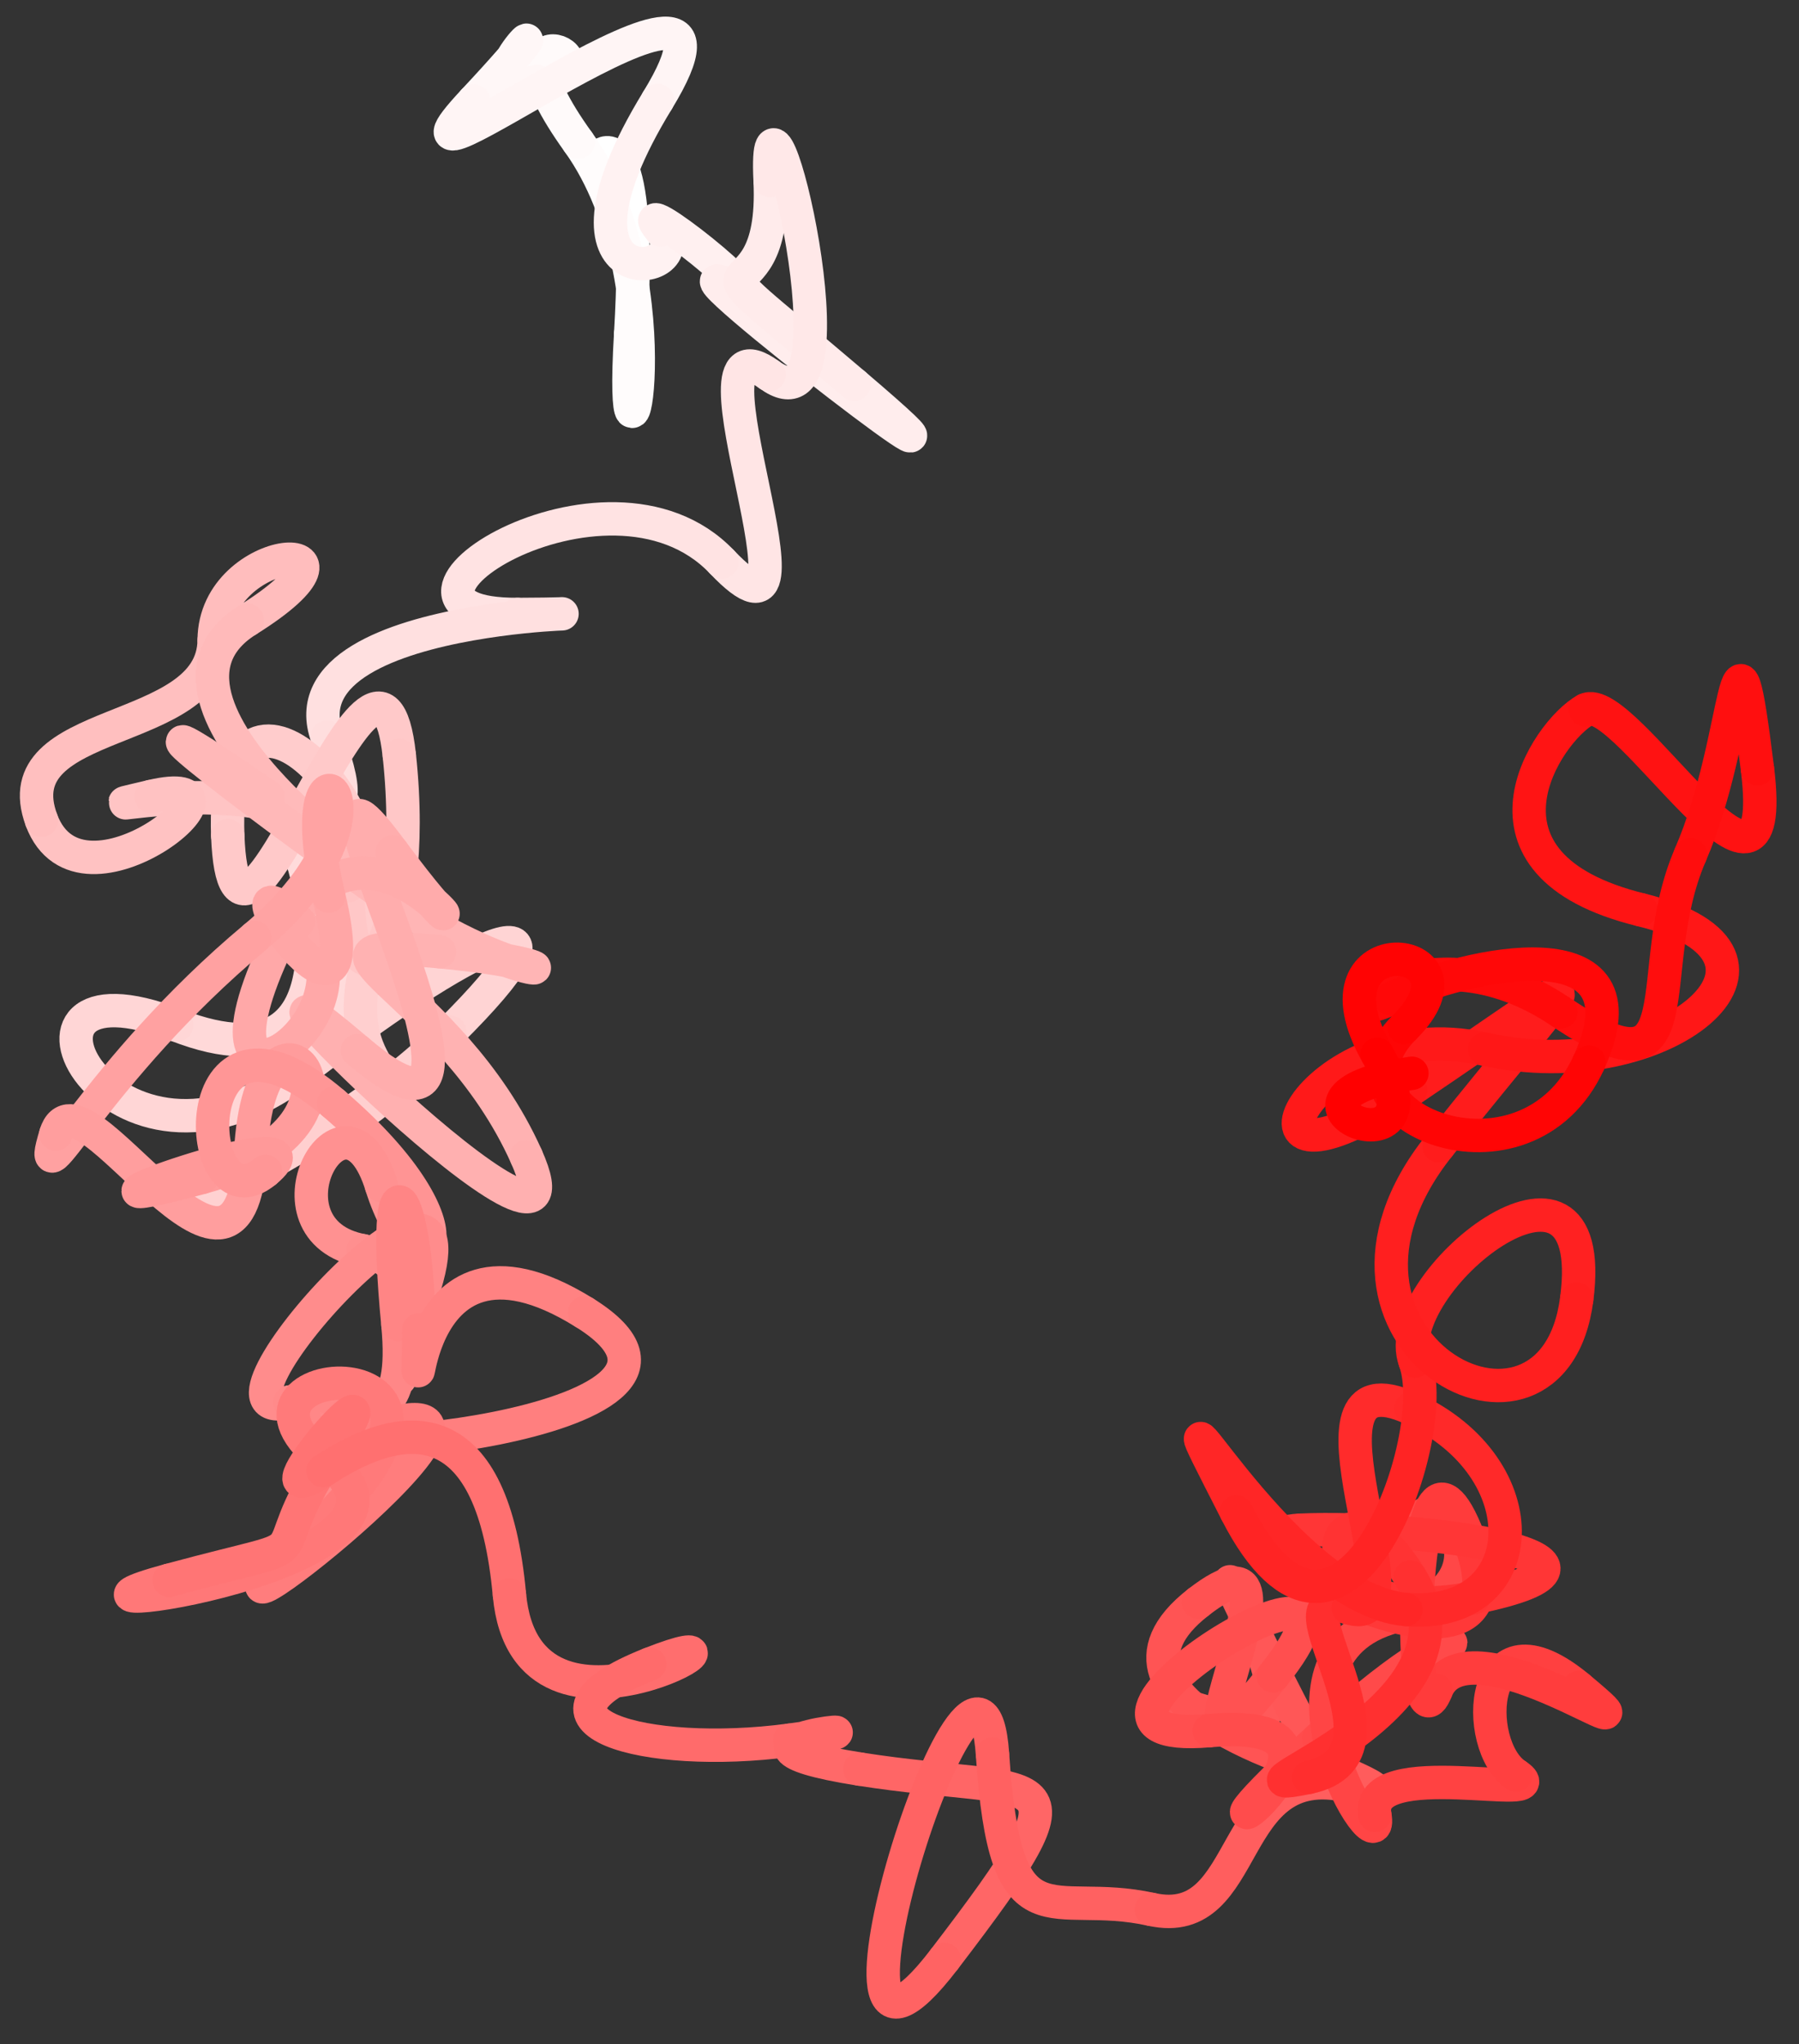<svg xmlns="http://www.w3.org/2000/svg" width="85.867" height="97.562"><rect width="100%" height="100%" fill="#333333" stroke="none"/><defs><clipPath id="a"><path d="M0 45h43v52.344H0Zm0 0"/></clipPath><clipPath id="b"><path d="M0 47h40v50.344H0Zm0 0"/></clipPath><clipPath id="c"><path d="M0 46h39v51.344H0Zm0 0"/></clipPath><clipPath id="d"><path d="M0 46h47v51.344H0Zm0 0"/></clipPath><clipPath id="e"><path d="M1 53h55v44.344H1Zm0 0"/></clipPath><clipPath id="f"><path d="M5 56h56v41.344H5Zm0 0"/></clipPath><clipPath id="g"><path d="M15 60h49v37.344H15Zm0 0"/></clipPath><clipPath id="h"><path d="M18 61h54v36.344H18Zm0 0"/></clipPath><clipPath id="i"><path d="M19 59h51v38.344H19Zm0 0"/></clipPath><clipPath id="j"><path d="M24 61h54v36.344H24Zm0 0"/></clipPath><clipPath id="k"><path d="M32 62h53.8v35.344H32Zm0 0"/></clipPath><clipPath id="l"><path d="M32 58h53.8v39.344H32Zm0 0"/></clipPath><clipPath id="m"><path d="M32 54h52v43.344H32Zm0 0"/></clipPath><clipPath id="n"><path d="M36 52h49.8v45.344H36Zm0 0"/></clipPath><clipPath id="o"><path d="M32 53h53.8v44.344H32Zm0 0"/></clipPath><clipPath id="p"><path d="M34 53h50v44.344H34Zm0 0"/></clipPath><clipPath id="q"><path d="M32 54h53v43.344H32Zm0 0"/></clipPath><clipPath id="r"><path d="M35 59h50.8v38.344H35Zm0 0"/></clipPath><clipPath id="s"><path d="M40 52h45.8v45.344H40Zm0 0"/></clipPath><clipPath id="t"><path d="M44 49h41.8v48.344H44Zm0 0"/></clipPath><clipPath id="u"><path d="M40 54h45.8v43.344H40Zm0 0"/></clipPath><clipPath id="v"><path d="M43 62h42.8v35.344H43Zm0 0"/></clipPath><clipPath id="w"><path d="M48 56h37.8v41.344H48Zm0 0"/></clipPath><clipPath id="x"><path d="M46 57h39.8v40.344H46Zm0 0"/></clipPath><clipPath id="y"><path d="M45 49h40.8v48.344H45Zm0 0"/></clipPath><clipPath id="z"><path d="M38 50h47.8v47.344H38Zm0 0"/></clipPath><clipPath id="A"><path d="M39 50h46.8v47.344H39Zm0 0"/></clipPath><clipPath id="B"><path d="M41 50h44.8v47.344H41Zm0 0"/></clipPath><clipPath id="C"><path d="M38 52h47.8v45.344H38Zm0 0"/></clipPath><clipPath id="D"><path d="M39 54h46.8v43.344H39Zm0 0"/></clipPath><clipPath id="E"><path d="M41 44h44.8v53.344H41Zm0 0"/></clipPath><clipPath id="F"><path d="M44 44h41.8v53.344H44Zm0 0"/></clipPath><clipPath id="G"><path d="M34 46h51.8v51.344H34Zm0 0"/></clipPath><clipPath id="H"><path d="M36 42h49.8v55.344H36Zm0 0"/></clipPath><clipPath id="I"><path d="M44 35h41.8v53H44Zm0 0"/></clipPath><clipPath id="J"><path d="M43 32h42.8v57H43Zm0 0"/></clipPath><clipPath id="K"><path d="M44 24h41.8v54H44Zm0 0"/></clipPath><clipPath id="L"><path d="M39 27h46.8v50H39Zm0 0"/></clipPath><clipPath id="M"><path d="M48 20h37.8v53H48Zm0 0"/></clipPath><clipPath id="N"><path d="M50 11h35.8v55H50Zm0 0"/></clipPath><clipPath id="O"><path d="M53 11h32.8v52H53Zm0 0"/></clipPath><clipPath id="P"><path d="M58 9h27.8v55H58Zm0 0"/></clipPath><clipPath id="Q"><path d="M51 18h34.8v55H51Zm0 0"/></clipPath><clipPath id="R"><path d="M42 23h43.8v48H42Zm0 0"/></clipPath><clipPath id="S"><path d="M43 23h42.8v51H43Zm0 0"/></clipPath><clipPath id="T"><path d="M43 26h42.8v51H43Zm0 0"/></clipPath><clipPath id="U"><path d="M42 23h43.8v50H42Zm0 0"/></clipPath><clipPath id="V"><path d="M41 27h44.8v50H41Zm0 0"/></clipPath></defs><path fill="none" stroke="#FFF" stroke-linecap="round" stroke-miterlimit="10" stroke-width="1.594" d="M28.79 7.34s1.901-1.25 1.312 8.598"/><path fill="none" stroke="#FFFCFC" stroke-linecap="round" stroke-miterlimit="10" stroke-width="1.594" d="M30.102 15.938c-.59 9.847 2.378-2.368-2.5-9.157"/><path fill="none" stroke="snow" stroke-linecap="round" stroke-miterlimit="10" stroke-width="1.594" d="M27.602 6.781c-4.88-6.789 2.32-3.843-1.961-2.89"/><path fill="none" stroke="#FFF7F7" stroke-linecap="round" stroke-miterlimit="10" stroke-width="1.594" d="M25.64 3.89c-4.285.954 3.012-5.53-3.03.93"/><path fill="none" stroke="#FFF5F5" stroke-linecap="round" stroke-miterlimit="10" stroke-width="1.594" d="M22.61 4.82c-6.044 6.461 14.73-9.777 8.773-.027"/><path fill="none" stroke="#FFF2F2" stroke-linecap="round" stroke-miterlimit="10" stroke-width="1.594" d="M31.383 4.793c-5.957 9.746 2.039 8.437.156 6.184"/><path fill="none" stroke="#FFF0F0" stroke-linecap="round" stroke-miterlimit="10" stroke-width="1.594" d="M31.54 10.977c-1.88-2.254 6.144 4.113 3.015 2.546"/><path fill="none" stroke="#FFEDED" stroke-linecap="round" stroke-miterlimit="10" stroke-width="1.594" d="M34.555 13.523c-3.133-1.57 15.68 12.875 6.218 4.817"/><path fill="none" stroke="#FFEBEB" stroke-linecap="round" stroke-miterlimit="10" stroke-width="1.594" d="M40.773 18.34c-9.46-8.055-3.652-2.184-4.015-9.723"/><path fill="none" stroke="#FFE8E8" stroke-linecap="round" stroke-miterlimit="10" stroke-width="1.594" d="M36.758 8.617c-.363-7.543 4.527 12.613-.047 9.266"/><path fill="none" stroke="#FFE5E5" stroke-linecap="round" stroke-miterlimit="10" stroke-width="1.594" d="M36.71 17.883c-4.577-3.352 3.267 14.742-2.253 8.933"/><path fill="none" stroke="#FFE3E3" stroke-linecap="round" stroke-miterlimit="10" stroke-width="1.594" d="M34.457 26.816c-5.52-5.804-18.27 2.532-9.754 2.508"/><path fill="none" stroke="#FFE0E0" stroke-linecap="round" stroke-miterlimit="10" stroke-width="1.594" d="M24.703 29.324c8.516-.023-11.492-.71-9.086 5.852"/><path fill="none" stroke="#FFDEDE" stroke-linecap="round" stroke-miterlimit="10" stroke-width="1.594" d="M15.617 35.176c2.406 6.566-2.652.11-1.125 6.043"/><path fill="none" stroke="#FFDBDB" stroke-linecap="round" stroke-miterlimit="10" stroke-width="1.594" d="M14.492 41.219c1.524 5.93 3.567 10.476 1.242 4.445"/><path fill="none" stroke="#FFD9D9" stroke-linecap="round" stroke-miterlimit="10" stroke-width="1.594" d="M15.734 45.664c-2.324-6.035 2.336 7.004-7.308 3.258"/><path fill="none" stroke="#FFD6D6" stroke-linecap="round" stroke-miterlimit="10" stroke-width="1.594" d="M8.426 48.922c-9.649-3.75-3.223 9.273 6.004 2.16"/><path fill="none" stroke="#FFD4D4" stroke-linecap="round" stroke-miterlimit="10" stroke-width="1.594" d="M14.43 51.082c9.23-7.113 13.625-8.363 7.043-1.828"/><path fill="none" stroke="#FFD1D1" stroke-linecap="round" stroke-miterlimit="10" stroke-width="1.594" d="M21.473 49.254c-6.582 6.535-17.965 10.492-8.239 5.918"/><path fill="none" stroke="#FFCFCF" stroke-linecap="round" stroke-miterlimit="10" stroke-width="1.594" d="M13.234 55.172c9.73-4.574 2.34-2.137 4.325-9.453"/><path fill="none" stroke="#FCC" stroke-linecap="round" stroke-miterlimit="10" stroke-width="1.594" d="M17.559 45.719c1.98-7.317-7.07-15.735-6.688-5.836"/><path fill="none" stroke="#FFC9C9" stroke-linecap="round" stroke-miterlimit="10" stroke-width="1.594" d="M10.871 39.883c.383 9.898 7.188-13.106 8.188-3.836"/><path fill="none" stroke="#FFC7C7" stroke-linecap="round" stroke-miterlimit="10" stroke-width="1.594" d="M19.059 36.047c1 9.27-2.528 13.082-2.446 6.226"/><path fill="none" stroke="#FFC4C4" stroke-linecap="round" stroke-miterlimit="10" stroke-width="1.594" d="M16.613 42.273c.078-6.855-15.011-2.925-9.406-4.261"/><path fill="none" stroke="#FFC2C2" stroke-linecap="round" stroke-miterlimit="10" stroke-width="1.594" d="M7.207 38.012c5.606-1.34-3.332 6.203-5.227 1.129"/><path fill="none" stroke="#FFBFBF" stroke-linecap="round" stroke-miterlimit="10" stroke-width="1.594" d="M1.98 39.14c-1.89-5.074 8.211-3.855 8.243-8.6"/><path fill="none" stroke="#FFBDBD" stroke-linecap="round" stroke-miterlimit="10" stroke-width="1.594" d="M10.223 30.54c.03-4.747 8.336-5.165 1.582-.942"/><path fill="none" stroke="#FFBABA" stroke-linecap="round" stroke-miterlimit="10" stroke-width="1.594" d="M11.805 29.598c-6.75 4.222 9.785 14.449.968 8.402"/><path fill="none" stroke="#FFB8B8" stroke-linecap="round" stroke-miterlimit="10" stroke-width="1.594" d="M12.773 38c-8.82-6.05-1.558-.3 5.461 4.633"/><path fill="none" stroke="#FFB5B5" stroke-linecap="round" stroke-miterlimit="10" stroke-width="1.594" d="M18.234 42.633c7.024 4.937 10.778 3.535 2.743 2.785"/><path fill="none" stroke="#FFB2B2" stroke-linecap="round" stroke-miterlimit="10" stroke-width="1.594" d="M20.977 45.418c-8.04-.75.484 1.578 4.148 9.777"/><path fill="none" stroke="#FFB0B0" stroke-linecap="round" stroke-miterlimit="10" stroke-width="1.594" d="M25.125 55.195c3.664 8.2-17.52-13.101-8.062-5.062"/><path fill="none" stroke="#FFADAD" stroke-linecap="round" stroke-miterlimit="10" stroke-width="1.594" d="M17.063 50.133c9.453 8.035-4.622-17.973 1.671-9.485"/><path fill="none" stroke="#FFABAB" stroke-linecap="round" stroke-miterlimit="10" stroke-width="1.594" d="M18.734 40.648c6.297 8.485-1.21-5.02-5.672 4.747"/><path fill="none" stroke="#FFA8A8" stroke-linecap="round" stroke-miterlimit="10" stroke-width="1.594" d="M13.063 45.395c-4.461 9.765 5.714 2.757 1.175-1.418"/><path fill="none" stroke="#FFA6A6" stroke-linecap="round" stroke-miterlimit="10" stroke-width="1.594" d="M14.238 43.977c-4.539-4.18 3.594 7.828 1.453-1.211"/><path fill="none" stroke="#FFA3A3" stroke-linecap="round" stroke-miterlimit="10" stroke-width="1.594" d="M15.691 42.766c-2.144-9.036 4.086-4.391-3.53 1.972"/><path fill="none" stroke="#FFA1A1" stroke-linecap="round" stroke-miterlimit="10" stroke-width="1.594" d="M12.16 44.738c-7.613 6.364-10.605 13.063-9.496 9.383"/><path fill="none" stroke="#FF9E9E" stroke-linecap="round" stroke-miterlimit="10" stroke-width="1.594" d="M2.664 54.121c1.113-3.68 8.809 10.332 9.297.926"/><path fill="none" stroke="#FF9C9C" stroke-linecap="round" stroke-miterlimit="10" stroke-width="1.594" d="M11.96 55.047c.493-9.41 7.185-1.422-2.315 1.14"/><path fill="none" stroke="#F99" stroke-linecap="round" stroke-miterlimit="10" stroke-width="1.594" d="M9.645 56.188c-9.5 2.562 6.527-3.211 3.027-.29"/><path fill="none" stroke="#FF9696" stroke-linecap="round" stroke-miterlimit="10" stroke-width="1.594" d="M12.672 55.898c-3.5 2.922-4.16-9.582 3.246-3.246"/><path fill="none" stroke="#FF9494" stroke-linecap="round" stroke-miterlimit="10" stroke-width="1.594" d="M15.918 52.652c7.402 6.336 4.062 9.578 2.289 3.926"/><path fill="none" stroke="#FF9191" stroke-linecap="round" stroke-miterlimit="10" stroke-width="1.594" d="M18.207 56.578c-1.773-5.656-6.047 2.164-.89 3.11"/><path fill="none" stroke="#FF8F8F" stroke-linecap="round" stroke-miterlimit="10" stroke-width="1.594" d="M17.316 59.688c5.157.945-.468 11.832 2.813 2.132"/><path fill="none" stroke="#FF8C8C" stroke-linecap="round" stroke-miterlimit="10" stroke-width="1.594" d="M20.129 61.82c3.277-9.699-11.606 6.485-6.297 5.09"/><path fill="none" stroke="#FF8A8A" stroke-linecap="round" stroke-miterlimit="10" stroke-width="1.594" d="M13.832 66.91c5.313-1.394 4.254 10.41 1.293 2.664"/><path fill="none" stroke="#FF8787" stroke-linecap="round" stroke-miterlimit="10" stroke-width="1.594" d="M15.125 69.574c-2.96-7.746 4.738 2.758 3.867-6.367"/><path fill="none" stroke="#FF8585" stroke-linecap="round" stroke-miterlimit="10" stroke-width="1.594" d="M18.992 63.207c-.875-9.125.969-6.426.992.258"/><path fill="none" stroke="#FF8282" stroke-linecap="round" stroke-miterlimit="10" stroke-width="1.594" d="M19.984 63.465c.028 6.687-1.058-6.399 7.91-.82"/><path fill="none" stroke="#FF7F7F" stroke-linecap="round" stroke-miterlimit="10" stroke-width="1.594" d="M27.895 62.645c8.968 5.582-17.13 7.363-9.247 5.289"/><g clip-path="url(#a)"><path fill="none" stroke="#FF7D7D" stroke-linecap="round" stroke-miterlimit="10" stroke-width="1.594" d="M18.648 67.934c7.883-2.075-13.359 14.132-3.484 4.968"/></g><path fill="none" stroke="#FF7A7A" stroke-linecap="round" stroke-miterlimit="10" stroke-width="1.594" d="M15.164 72.902c9.871-9.164-6.082-8.086.457-3.144"/><g clip-path="url(#b)"><path fill="none" stroke="#FF7878" stroke-linecap="round" stroke-miterlimit="10" stroke-width="1.594" d="M15.621 69.758c6.54 4.941-15.762 7.879-7.55 5.656"/></g><g clip-path="url(#c)"><path fill="none" stroke="#FF7575" stroke-linecap="round" stroke-miterlimit="10" stroke-width="1.594" d="M8.07 75.414c8.211-2.223 3.871-.23 7.754-6.094"/></g><path fill="none" stroke="#FF7373" stroke-linecap="round" stroke-miterlimit="10" stroke-width="1.594" d="M15.824 69.32c3.88-5.863-4.472 3.555-.406.871"/><g clip-path="url(#d)"><path fill="none" stroke="#FF7070" stroke-linecap="round" stroke-miterlimit="10" stroke-width="1.594" d="M15.418 70.191c4.066-2.687 8.102-2.77 8.898 5.918"/></g><g clip-path="url(#e)"><path fill="none" stroke="#FF6E6E" stroke-linecap="round" stroke-miterlimit="10" stroke-width="1.594" d="M24.316 76.11c.801 8.687 13.454.624 6.696 3.304"/></g><g clip-path="url(#f)"><path fill="none" stroke="#FF6B6B" stroke-linecap="round" stroke-miterlimit="10" stroke-width="1.594" d="M31.012 79.414c-6.758 2.68-.282 4.559 6.68 3.633"/></g><g clip-path="url(#g)"><path fill="none" stroke="#FF6969" stroke-linecap="round" stroke-miterlimit="10" stroke-width="1.594" d="M37.691 83.047c6.961-.93-5.496-.02 3.348 1.379"/></g><g clip-path="url(#h)"><path fill="none" stroke="#F66" stroke-linecap="round" stroke-miterlimit="10" stroke-width="1.594" d="M41.04 84.426c8.839 1.394 11.487-.668 4.03 9.078"/></g><g clip-path="url(#i)"><path fill="none" stroke="#FF6363" stroke-linecap="round" stroke-miterlimit="10" stroke-width="1.594" d="M45.07 93.504c-7.457 9.746 1.672-19.203 2.301-9.797"/></g><g clip-path="url(#j)"><path fill="none" stroke="#FF6161" stroke-linecap="round" stroke-miterlimit="10" stroke-width="1.594" d="M47.371 83.707c.629 9.41 2.715 6.332 7.586 7.414"/></g><g clip-path="url(#k)"><path fill="none" stroke="#FF5E5E" stroke-linecap="round" stroke-miterlimit="10" stroke-width="1.594" d="M54.957 91.121c4.871 1.082 3.508-7.273 9.414-5.887"/></g><g clip-path="url(#l)"><path fill="none" stroke="#FF5C5C" stroke-linecap="round" stroke-miterlimit="10" stroke-width="1.594" d="M64.371 85.234c5.906 1.391-11.48-4.902-8.836-4.156"/></g><g clip-path="url(#m)"><path fill="none" stroke="#FF5959" stroke-linecap="round" stroke-miterlimit="10" stroke-width="1.594" d="M55.535 81.078c2.645.746 7.309 2.977 4.082-3.726"/></g><g clip-path="url(#n)"><path fill="none" stroke="#FF5757" stroke-linecap="round" stroke-miterlimit="10" stroke-width="1.594" d="M59.617 77.352c-3.226-6.707 3.098 6.746 3.79 7.117"/></g><g clip-path="url(#o)"><path fill="none" stroke="#FF5454" stroke-linecap="round" stroke-miterlimit="10" stroke-width="1.594" d="M63.406 84.469c.692.37-12.46-3.156-6.203-8.008"/></g><g clip-path="url(#p)"><path fill="none" stroke="#FF5252" stroke-linecap="round" stroke-miterlimit="10" stroke-width="1.594" d="M57.203 76.46c6.262-4.855-3.023 11.806 3.567 3.517"/></g><g clip-path="url(#q)"><path fill="none" stroke="#FF4F4F" stroke-linecap="round" stroke-miterlimit="10" stroke-width="1.594" d="M60.77 79.977c6.593-8.29-12.684 3.445-3.051 2.613"/></g><g clip-path="url(#r)"><path fill="none" stroke="#FF4C4C" stroke-linecap="round" stroke-miterlimit="10" stroke-width="1.594" d="M57.719 82.59c9.636-.828-4.133 8.91 5.215.394"/></g><g clip-path="url(#s)"><path fill="none" stroke="#FF4A4A" stroke-linecap="round" stroke-miterlimit="10" stroke-width="1.594" d="M62.934 82.984c9.343-8.515 5.879-1.035 4.722-7.882"/></g><g clip-path="url(#t)"><path fill="none" stroke="#FF4747" stroke-linecap="round" stroke-miterlimit="10" stroke-width="1.594" d="M67.656 75.102c-1.16-6.852 5.977.14-1.101 2.043"/></g><g clip-path="url(#u)"><path fill="none" stroke="#FF4545" stroke-linecap="round" stroke-miterlimit="10" stroke-width="1.594" d="M66.555 77.145c-7.075 1.898-.399 12.46-.934 9.484"/></g><g clip-path="url(#v)"><path fill="none" stroke="#FF4242" stroke-linecap="round" stroke-miterlimit="10" stroke-width="1.594" d="M65.621 86.629c-.531-2.98 8.856-.52 6.742-1.918"/></g><g clip-path="url(#w)"><path fill="none" stroke="#FF4040" stroke-linecap="round" stroke-miterlimit="10" stroke-width="1.594" d="M72.363 84.71c-2.113-1.397-1.828-8.19 2.989-4.175"/></g><g clip-path="url(#x)"><path fill="none" stroke="#FF3D3D" stroke-linecap="round" stroke-miterlimit="10" stroke-width="1.594" d="M75.352 80.535c4.816 4.012-5.329-3.613-6.805.137"/></g><g clip-path="url(#y)"><path fill="none" stroke="#FF3B3B" stroke-linecap="round" stroke-miterlimit="10" stroke-width="1.594" d="M68.547 80.672c-1.473 3.75-1.375-15.426 1.676-6.93"/></g><g clip-path="url(#z)"><path fill="none" stroke="#FF3838" stroke-linecap="round" stroke-miterlimit="10" stroke-width="1.594" d="M70.223 73.742c3.047 8.496-13.93-.449-8.164-.715"/></g><g clip-path="url(#A)"><path fill="none" stroke="#FF3636" stroke-linecap="round" stroke-miterlimit="10" stroke-width="1.594" d="M62.059 73.027c5.765-.265 17.347 1.368 8.28 3.223"/></g><g clip-path="url(#B)"><path fill="none" stroke="#F33" stroke-linecap="round" stroke-miterlimit="10" stroke-width="1.594" d="M70.34 76.25c-9.067 1.855-7.063-7.457-3.031-.992"/></g><g clip-path="url(#C)"><path fill="none" stroke="#FF3030" stroke-linecap="round" stroke-miterlimit="10" stroke-width="1.594" d="M67.309 75.258c4.03 6.46-10.125 10.64-4.852 9.562"/></g><g clip-path="url(#D)"><path fill="none" stroke="#FF2E2E" stroke-linecap="round" stroke-miterlimit="10" stroke-width="1.594" d="M62.457 84.82c5.273-1.082-2.047-9.406 1.895-8.097"/></g><g clip-path="url(#E)"><path fill="none" stroke="#FF2B2B" stroke-linecap="round" stroke-miterlimit="10" stroke-width="1.594" d="M64.352 76.723c3.937 1.312-3.223-12.344 2.996-9.516"/></g><g clip-path="url(#F)"><path fill="none" stroke="#FF2929" stroke-linecap="round" stroke-miterlimit="10" stroke-width="1.594" d="M67.348 67.207c6.218 2.828 5.836 10.098-.243 9.602"/></g><g clip-path="url(#G)"><path fill="none" stroke="#FF2626" stroke-linecap="round" stroke-miterlimit="10" stroke-width="1.594" d="M67.105 76.809c-6.078-.5-13.117-14.508-8.093-4.653"/></g><g clip-path="url(#H)"><path fill="none" stroke="#FF2424" stroke-linecap="round" stroke-miterlimit="10" stroke-width="1.594" d="M59.012 72.156c5.027 9.852 9.894-3.558 8.527-7.199"/></g><g clip-path="url(#I)"><path fill="none" stroke="#FF2121" stroke-linecap="round" stroke-miterlimit="10" stroke-width="1.594" d="M67.54 64.957c-1.368-3.637 8.878-11.887 7.718-2.965"/></g><g clip-path="url(#J)"><path fill="none" stroke="#FF1F1F" stroke-linecap="round" stroke-miterlimit="10" stroke-width="1.594" d="M75.258 61.992c-1.156 8.918-13.953 1.957-6.574-7.308"/></g><g clip-path="url(#K)"><path fill="none" stroke="#FF1C1C" stroke-linecap="round" stroke-miterlimit="10" stroke-width="1.594" d="M68.684 54.684c7.375-9.262 8.23-9.133-1.352-2.672"/></g><g clip-path="url(#L)"><path fill="none" stroke="#FF1919" stroke-linecap="round" stroke-miterlimit="10" stroke-width="1.594" d="M67.332 52.012c-9.582 6.46-5.023-3.864 3.527-1.946"/></g><g clip-path="url(#M)"><path fill="none" stroke="#FF1717" stroke-linecap="round" stroke-miterlimit="10" stroke-width="1.594" d="M70.86 50.066c8.55 1.918 16.261-4.492 7.46-6.648"/></g><g clip-path="url(#N)"><path fill="none" stroke="#FF1414" stroke-linecap="round" stroke-miterlimit="10" stroke-width="1.594" d="M78.32 43.418c-8.797-2.16-4.484-8.523-2.64-9.54"/></g><g clip-path="url(#O)"><path fill="none" stroke="#FF1212" stroke-linecap="round" stroke-miterlimit="10" stroke-width="1.594" d="M75.68 33.879c1.843-1.012 9.324 11.851 8.203 2.809"/></g><g clip-path="url(#P)"><path fill="none" stroke="#FF0F0F" stroke-linecap="round" stroke-miterlimit="10" stroke-width="1.594" d="M83.883 36.688c-1.125-9.047-.766-1.504-3.2 4.101"/></g><g clip-path="url(#Q)"><path fill="none" stroke="#FF0D0D" stroke-linecap="round" stroke-miterlimit="10" stroke-width="1.594" d="M80.684 40.79c-2.434 5.6.504 12.01-6.184 7.503"/></g><g clip-path="url(#R)"><path fill="none" stroke="#FF0A0A" stroke-linecap="round" stroke-miterlimit="10" stroke-width="1.594" d="M74.5 48.293c-6.684-4.508-11.824 1.105-8.14-.625"/></g><g clip-path="url(#S)"><path fill="none" stroke="#FF0808" stroke-linecap="round" stroke-miterlimit="10" stroke-width="1.594" d="M66.36 47.668c3.687-1.734 12.519-3.66 9.484 3.02"/></g><g clip-path="url(#T)"><path fill="none" stroke="#FF0505" stroke-linecap="round" stroke-miterlimit="10" stroke-width="1.594" d="M75.844 50.688c-3.031 6.675-12.989 2.476-8.824-1.645"/></g><g clip-path="url(#U)"><path fill="none" stroke="#FF0303" stroke-linecap="round" stroke-miterlimit="10" stroke-width="1.594" d="M67.02 49.043c4.168-4.125-4.844-5-1.286 1.266"/></g><g clip-path="url(#V)"><path fill="none" stroke="red" stroke-linecap="round" stroke-miterlimit="10" stroke-width="1.594" d="M65.734 50.309c3.559 6.27-6.632 2.086 1.657.91"/></g></svg>